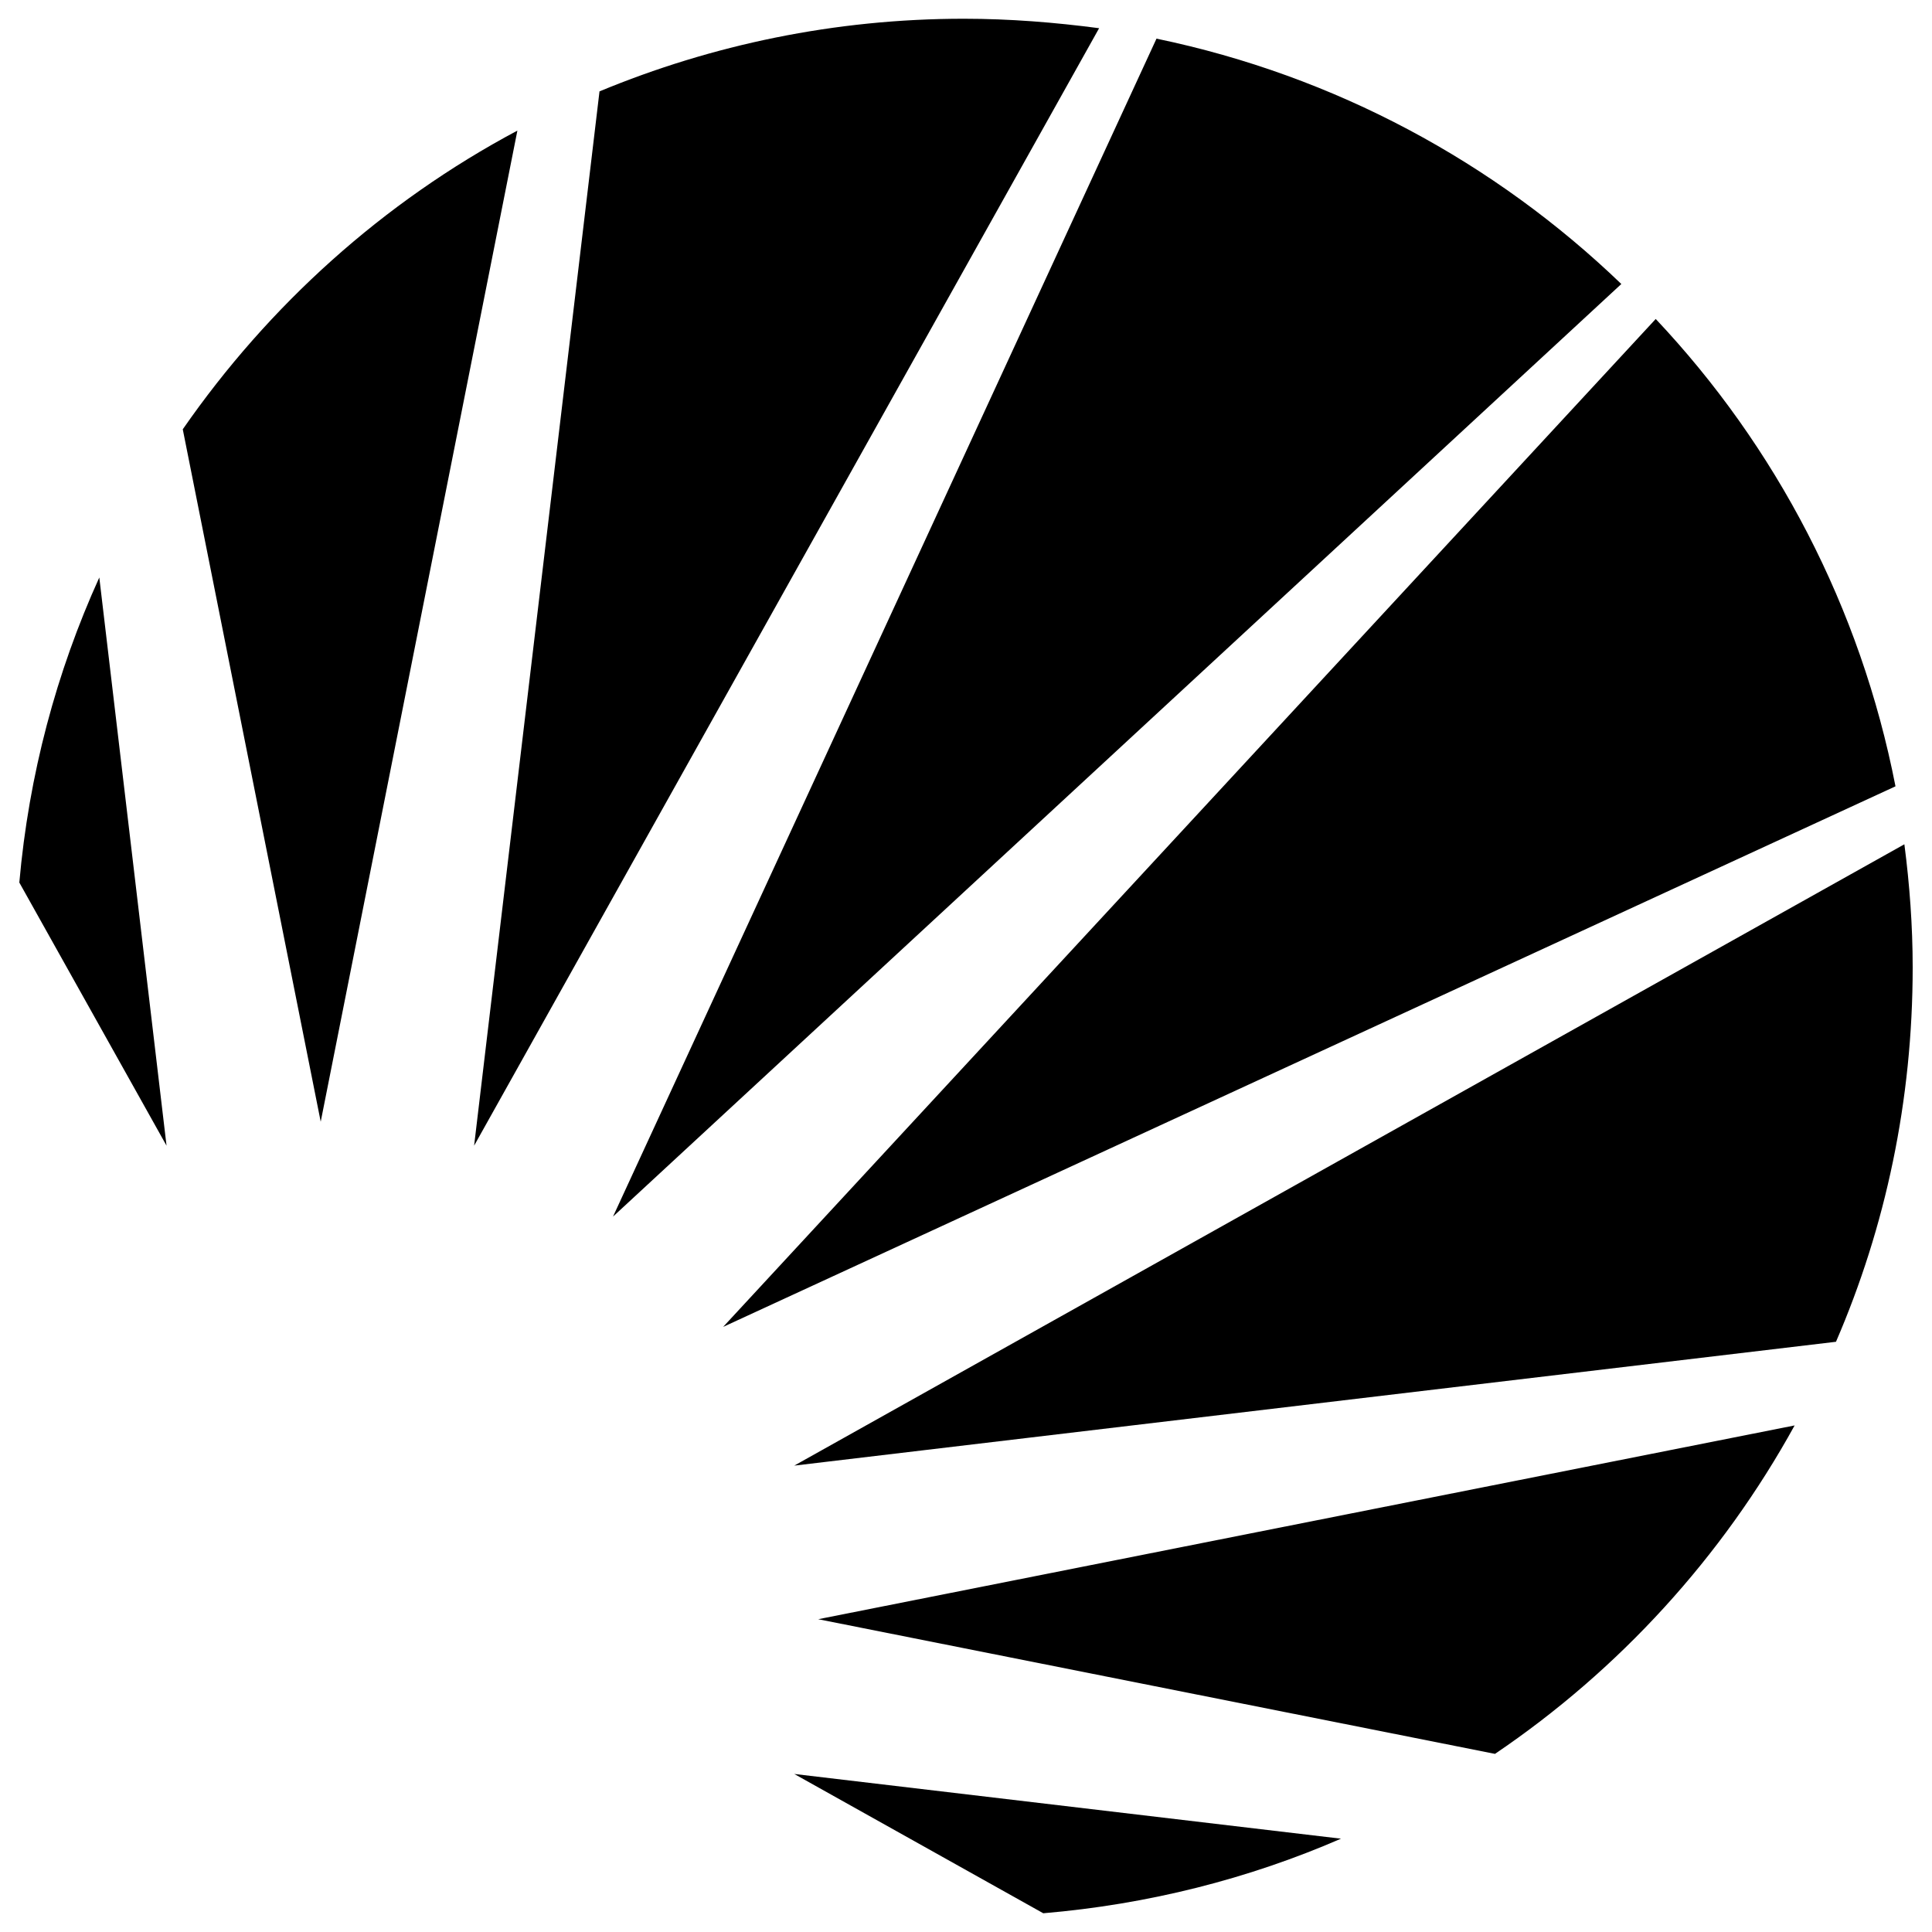 <?xml version="1.0" encoding="utf-8"?>
<!-- Svg Vector Icons : http://www.onlinewebfonts.com/icon -->
<!DOCTYPE svg PUBLIC "-//W3C//DTD SVG 1.1//EN" "http://www.w3.org/Graphics/SVG/1.1/DTD/svg11.dtd">
<svg version="1.1" xmlns="http://www.w3.org/2000/svg" xmlns:xlink="http://www.w3.org/1999/xlink" x="0px" y="0px" viewBox="0 0 1000 1000" enable-background="new 0 0 1000 1000" xml:space="preserve">
<g><path d="M857,165.1L374.3,686.8L981.1,407C963,314.3,919.2,231.1,857,165.1z M498.9,9.7c-66.8,0-130.5,13.5-188.6,37.6L245.4,593L568.9,14.6C546.2,11.6,522.7,9.7,498.9,9.7z M985.7,437L411.1,758.6l539.2-64.1c25.7-59.5,39.7-124.9,39.7-193.8C990,479.2,988.4,457.8,985.7,437z M773.8,907.8c64.3-43.5,117.6-101.9,155.1-170L423.5,838.1L773.8,907.8z M598.6,20L317.3,629.7L839.2,147C773.8,84.1,691.1,39.2,598.6,20z M540,990.3c54.3-4.6,106.2-17.8,154.1-38.6l-283-33.5L540,990.3z M51.4,298.9C29.2,347.8,14.9,401.1,10,456.8L86.2,593L51.4,298.9z M267.8,67.6c-69.5,37-128.6,90.3-173.2,154.6l71.4,358.4L267.8,67.6z"/></g>
</svg>
